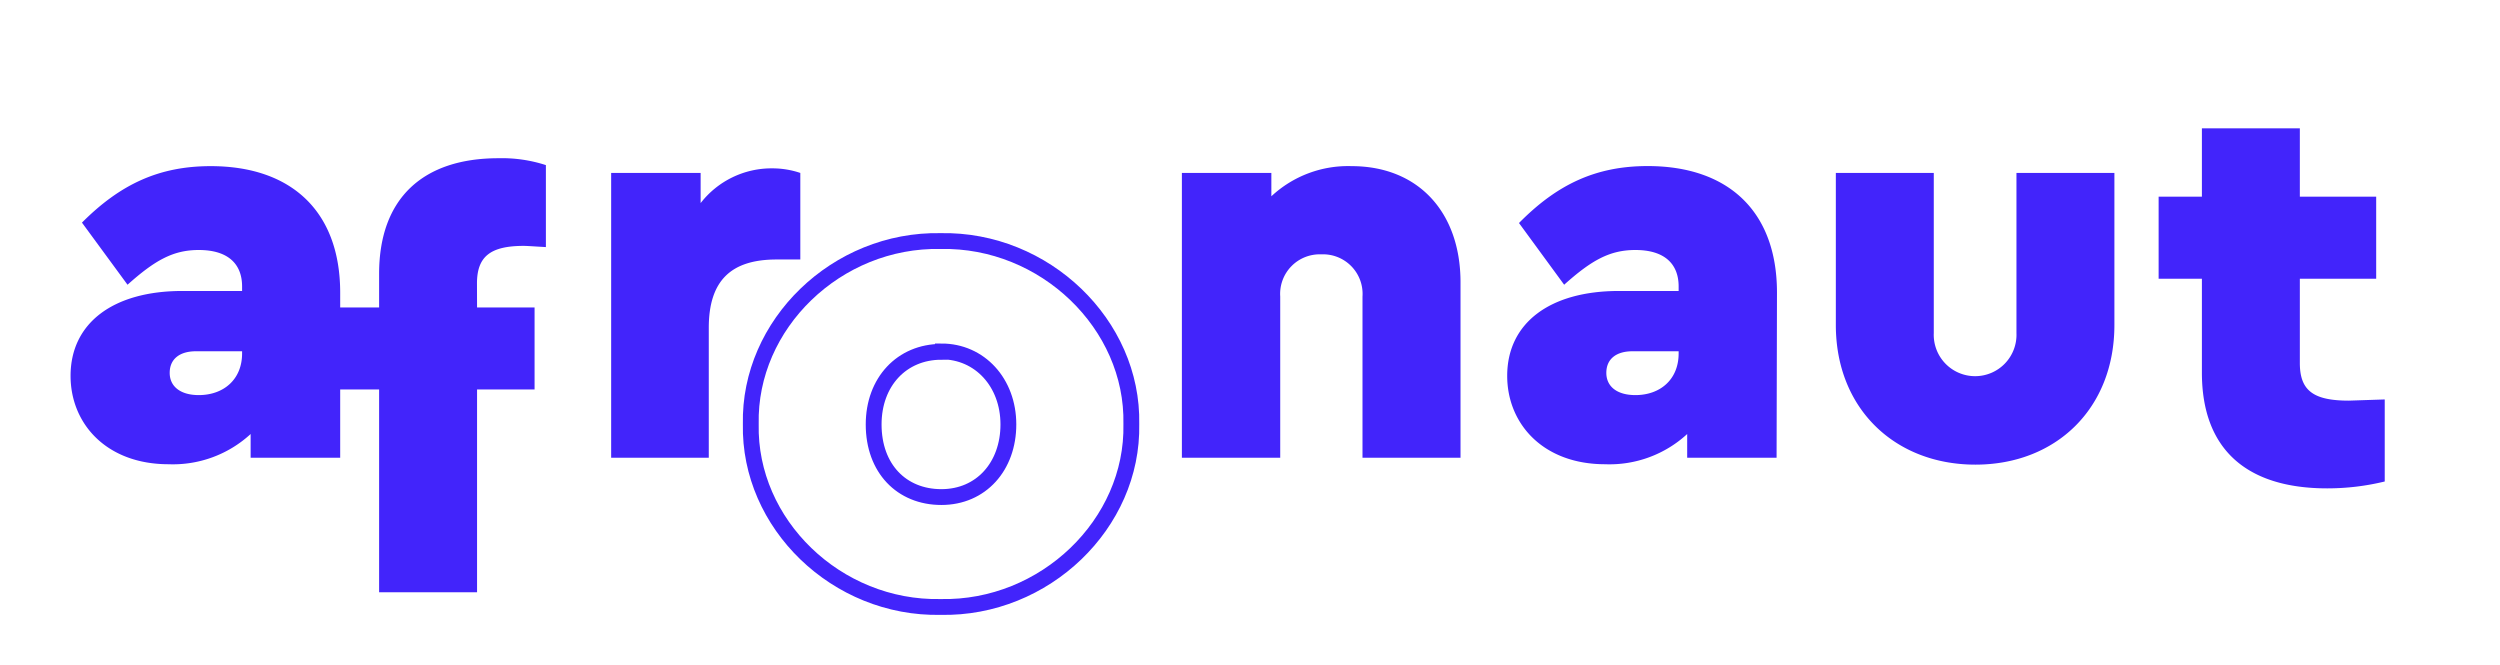 <svg id="Layer_1" data-name="Layer 1" xmlns="http://www.w3.org/2000/svg" viewBox="0 0 316 84"><defs><style>.cls-1{fill:#4224fb;}.cls-2{fill:none;stroke:#4224fb;stroke-miterlimit:10;stroke-width:2px;}</style></defs><title>logo</title><path class="cls-1" d="M43,57.86H31.68v-3a14.51,14.51,0,0,1-10.37,3.82c-7.85,0-12.39-5.12-12.39-11.17,0-6.69,5.4-10.73,14.12-10.73H30.6v-.57c0-2.81-1.73-4.61-5.48-4.61-3.24,0-5.54,1.3-9,4.39l-5.76-7.85C15.19,23.3,20.08,21,26.64,21,36.72,21,43,26.61,43,37ZM30.6,44.4H24.77c-2.09,0-3.32,1-3.32,2.73s1.37,2.81,3.67,2.81c3.17,0,5.48-2,5.48-5.26Z"/><path class="cls-1" d="M60.3,38.86h7.27V49.23H60.3V74.86H47.92V49.23h-5V38.86h5V34.61C47.92,25,53.53,20,63,20a17.92,17.92,0,0,1,6,.87V31.23c-1.44-.08-2.37-.15-2.8-.15-4.25,0-5.91,1.37-5.91,4.75Z"/><path class="cls-1" d="M101.16,32.8h-3c-5.69,0-8.57,2.6-8.57,8.64V57.86H77.25v-36H88.56v3.81a11.34,11.34,0,0,1,9.07-4.39,11,11,0,0,1,3.53.58Z"/><path class="cls-2" d="M118.9,30.47C132.05,30.21,143.26,41,143,53.6c.26,12.62-10.95,23.39-24.1,23.12-13.15.27-24.27-10.5-24-23.12C94.63,41,105.75,30.21,118.9,30.47Zm.09,14c-5,0-8.56,3.79-8.56,9.18,0,5.56,3.53,9.18,8.56,9.18s8.47-3.89,8.47-9.18S123.84,44.42,119,44.42Z"/><path class="cls-1" d="M184.61,57.86H172.22V37.48A5,5,0,0,0,167,32.15a5,5,0,0,0-5.18,5.33V57.86H149.39v-36H160.7v2.95A14.21,14.21,0,0,1,170.85,21c8.36,0,13.76,5.76,13.76,14.69Z"/><path class="cls-1" d="M224.56,57.86h-11.3v-3a14.49,14.49,0,0,1-10.37,3.82c-7.85,0-12.38-5.12-12.38-11.17,0-6.69,5.4-10.73,14.11-10.73h7.56v-.57c0-2.81-1.73-4.61-5.47-4.61-3.24,0-5.55,1.3-9,4.39L192,28.19c4.82-4.89,9.72-7.2,16.27-7.2,10.08,0,16.34,5.62,16.34,16ZM212.18,44.4h-5.83c-2.09,0-3.31,1-3.31,2.73s1.36,2.81,3.67,2.81c3.17,0,5.47-2,5.47-5.26Z"/><path class="cls-1" d="M232.05,21.86h12.38V42.09a5.23,5.23,0,1,0,10.45,0V21.86h12.38V41.08c0,10.59-7.42,17.65-17.57,17.65s-17.64-7.06-17.64-17.65Z"/><path class="cls-1" d="M301.43,50.49V60.86a30.64,30.64,0,0,1-7.27.87c-10.15,0-15.84-4.9-15.84-14.62V35.23h-5.47V24.86h5.47V16.22H290.7v8.64h9.65V35.23H290.7V45.88c0,3.46,1.66,4.76,6.2,4.76Z"/></svg>